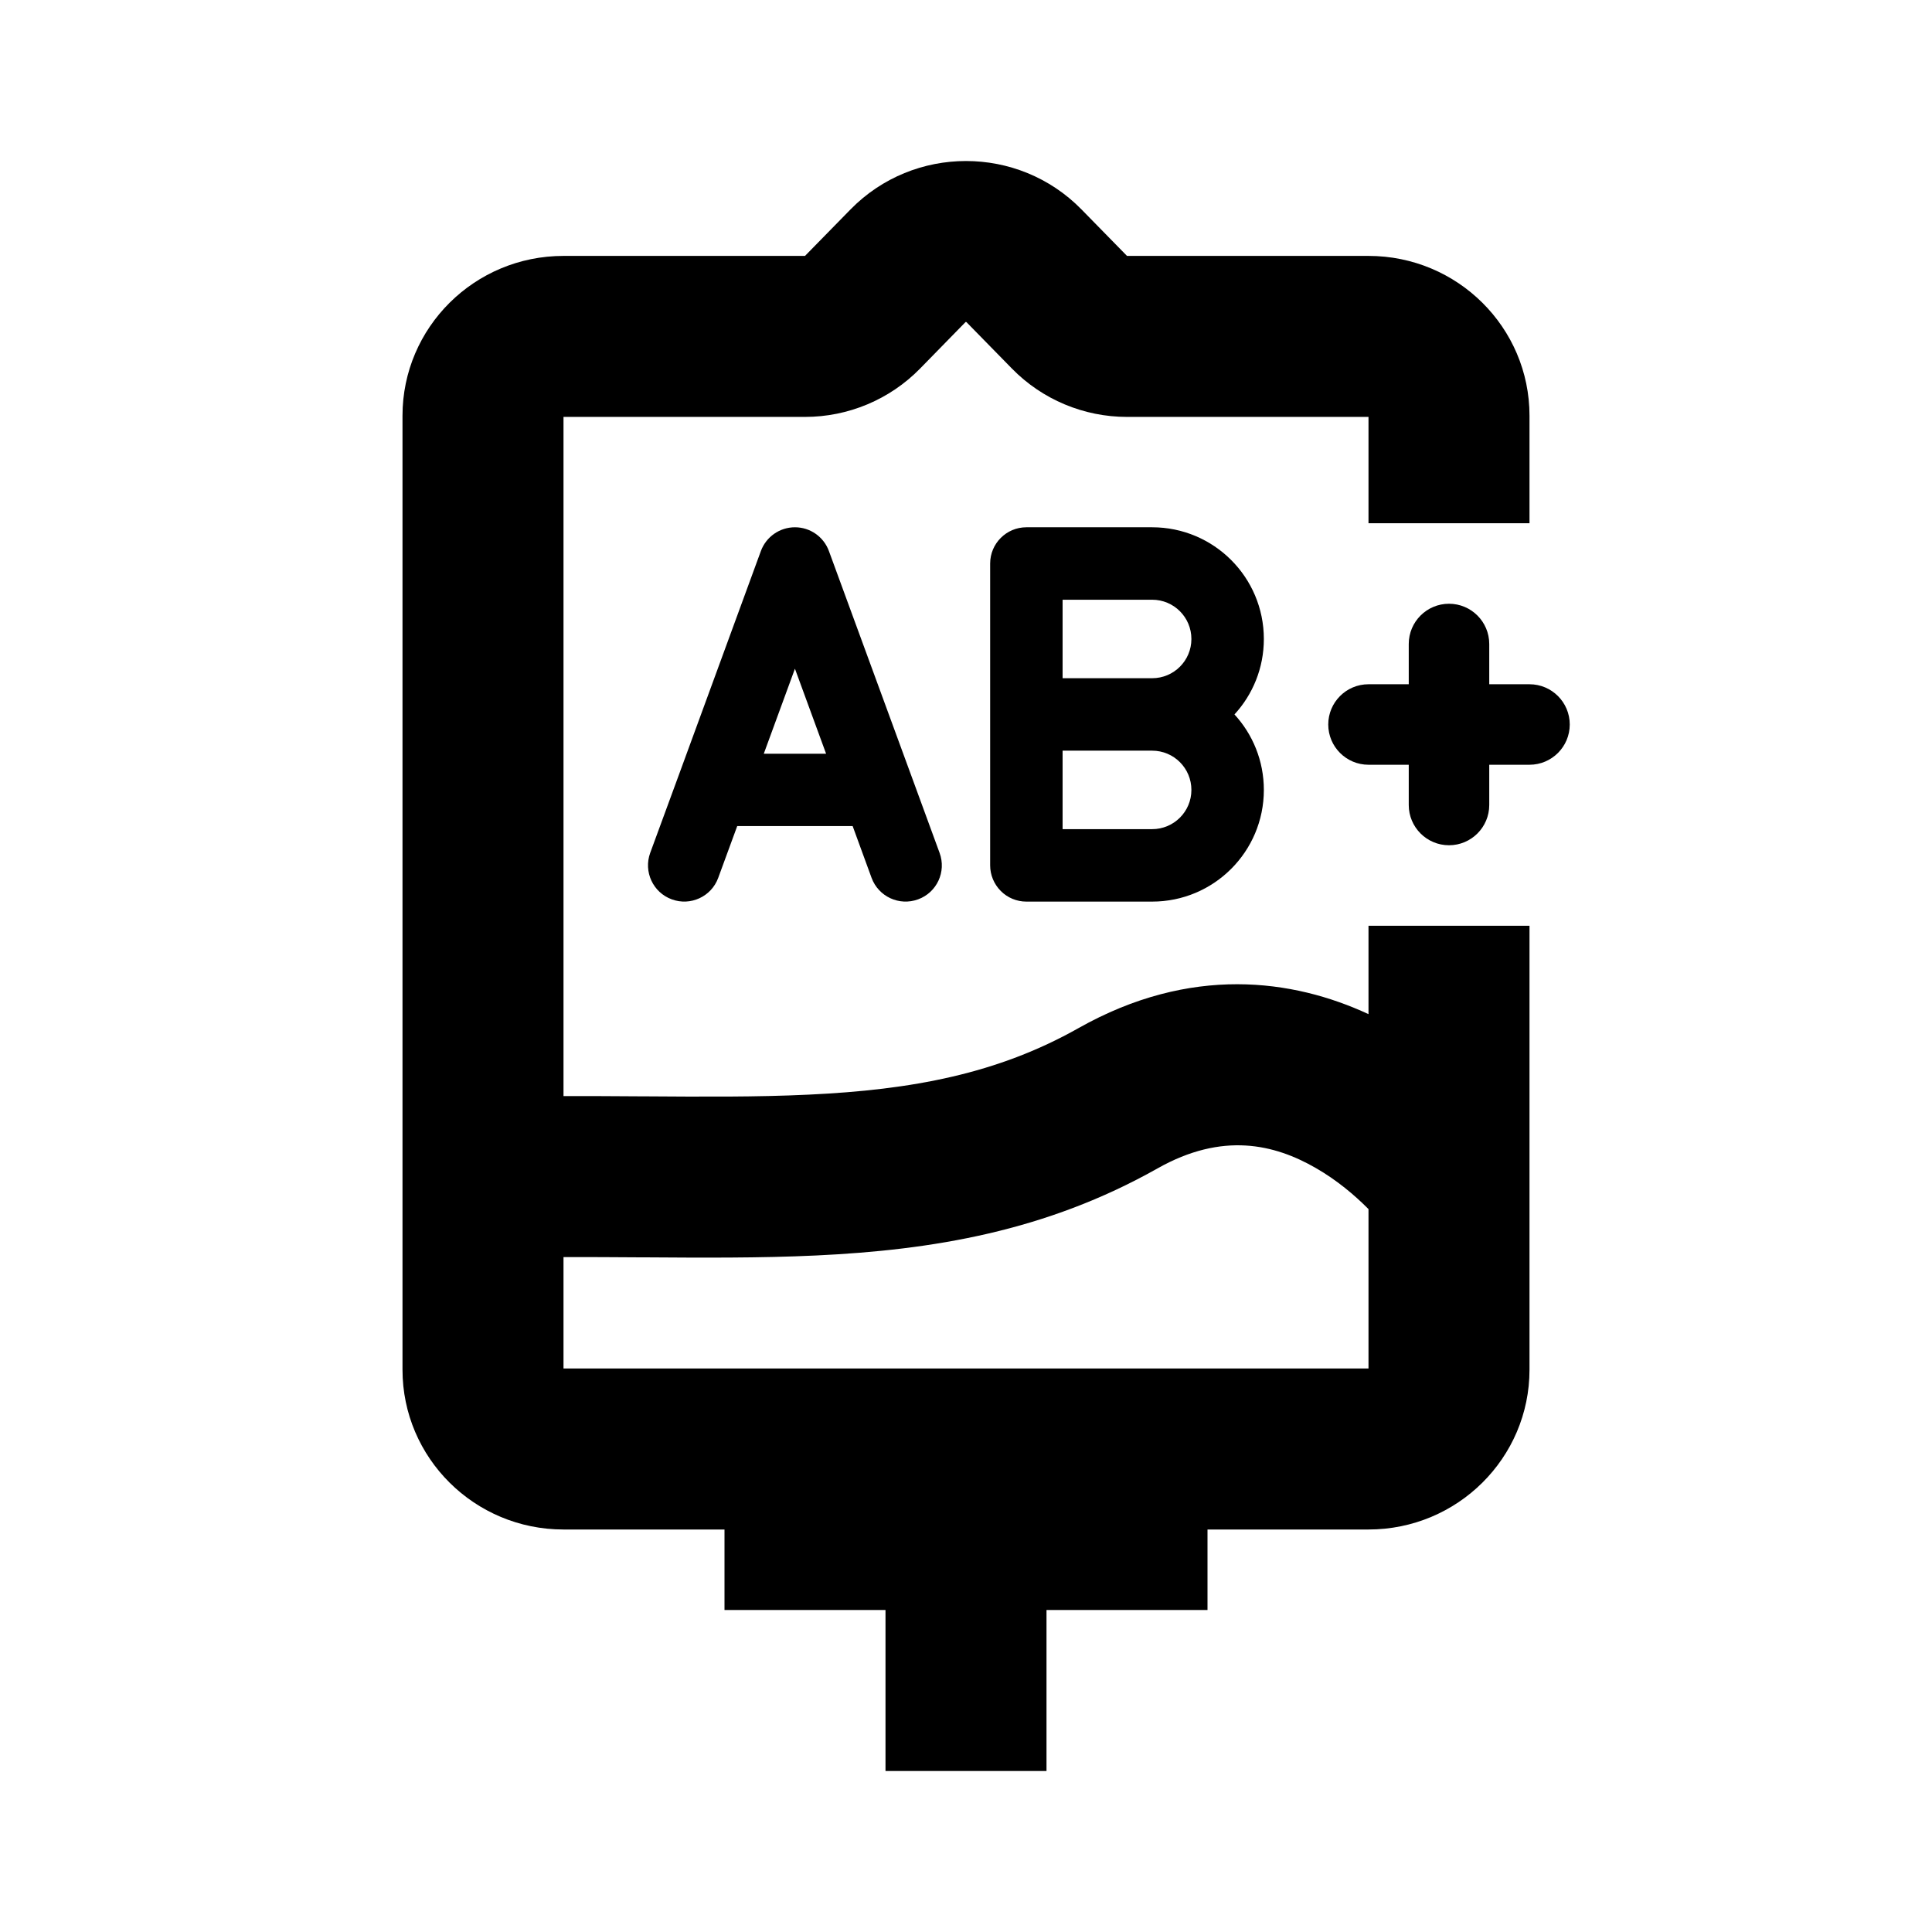<svg width="24" height="24" viewBox="0 0 24 24" fill="none" xmlns="http://www.w3.org/2000/svg">
<path fill-rule="evenodd" clip-rule="evenodd" d="M14 5.179C13.463 5.179 12.947 4.963 12.571 4.579L12.005 4.001C12.004 4.001 12.002 4 12 4C11.998 4 11.996 4 11.995 4L11.429 4.579C11.053 4.963 10.537 5.179 10 5.179H7V13.616C7.323 13.615 7.635 13.617 7.937 13.619L7.972 13.619C8.726 13.624 9.403 13.629 10.045 13.598C11.335 13.538 12.393 13.338 13.395 12.773C14.794 11.983 16.064 12.164 17 12.598V11.5H19V17.015C19 18.111 18.105 19 17 19H15V20H13V22H11V20H9V19H7C5.895 19 5 18.111 5 17.015V5.164C5 4.068 5.895 3.179 7 3.179H10L10.566 2.601C11.351 1.8 12.649 1.8 13.434 2.601L14 3.179H17C18.105 3.179 19 4.068 19 5.164V6.5H17V5.179H14ZM17 15.02L16.986 15.006C16.83 14.85 16.609 14.66 16.341 14.507C15.835 14.217 15.19 14.056 14.378 14.515C12.993 15.296 11.583 15.528 10.139 15.596C9.443 15.629 8.719 15.624 7.985 15.619L7.924 15.619C7.62 15.617 7.313 15.615 7 15.616V17H17V15.02ZM7 17.015C7 17.015 7 17.015 7 17.015V17.015Z" fill="currentColor"/>
<path fill-rule="evenodd" clip-rule="evenodd" d="M9.875 6.55C10.064 6.55 10.232 6.668 10.297 6.845L11.325 9.648C11.328 9.654 11.33 9.661 11.332 9.667L11.672 10.595C11.758 10.829 11.638 11.087 11.405 11.172C11.171 11.258 10.913 11.138 10.827 10.905L10.592 10.262H9.158L8.922 10.905C8.837 11.138 8.578 11.258 8.345 11.172C8.112 11.087 7.992 10.829 8.077 10.595L8.418 9.667C8.42 9.661 8.422 9.654 8.425 9.648L9.452 6.845C9.517 6.668 9.686 6.55 9.875 6.55ZM10.262 9.363L9.875 8.307L9.488 9.363H10.262Z" fill="currentColor"/>
<path fill-rule="evenodd" clip-rule="evenodd" d="M12.75 6.55C12.502 6.55 12.3 6.752 12.3 7V10.75C12.3 10.869 12.348 10.984 12.432 11.068C12.516 11.153 12.631 11.2 12.75 11.2H14.312C15.079 11.2 15.7 10.579 15.7 9.813C15.7 9.451 15.562 9.122 15.335 8.875C15.562 8.628 15.7 8.299 15.7 7.938C15.7 7.171 15.079 6.55 14.312 6.55H12.75ZM14.8 7.938C14.8 8.207 14.582 8.425 14.312 8.425H13.2V7.45H14.312C14.582 7.45 14.8 7.668 14.8 7.938ZM14.312 9.325H13.2V10.3H14.312C14.582 10.3 14.8 10.082 14.8 9.813C14.8 9.543 14.582 9.325 14.312 9.325Z" fill="currentColor"/>
<path d="M16.5 9C16.5 8.724 16.724 8.5 17 8.5H17.5V8C17.5 7.724 17.724 7.5 18 7.5C18.276 7.5 18.5 7.724 18.5 8V8.5H19C19.276 8.5 19.5 8.724 19.5 9C19.5 9.276 19.276 9.5 19 9.5H18.5V10C18.5 10.276 18.276 10.5 18 10.5C17.724 10.5 17.5 10.276 17.5 10V9.5H17C16.724 9.5 16.5 9.276 16.5 9Z" fill="currentColor"/>
</svg>
